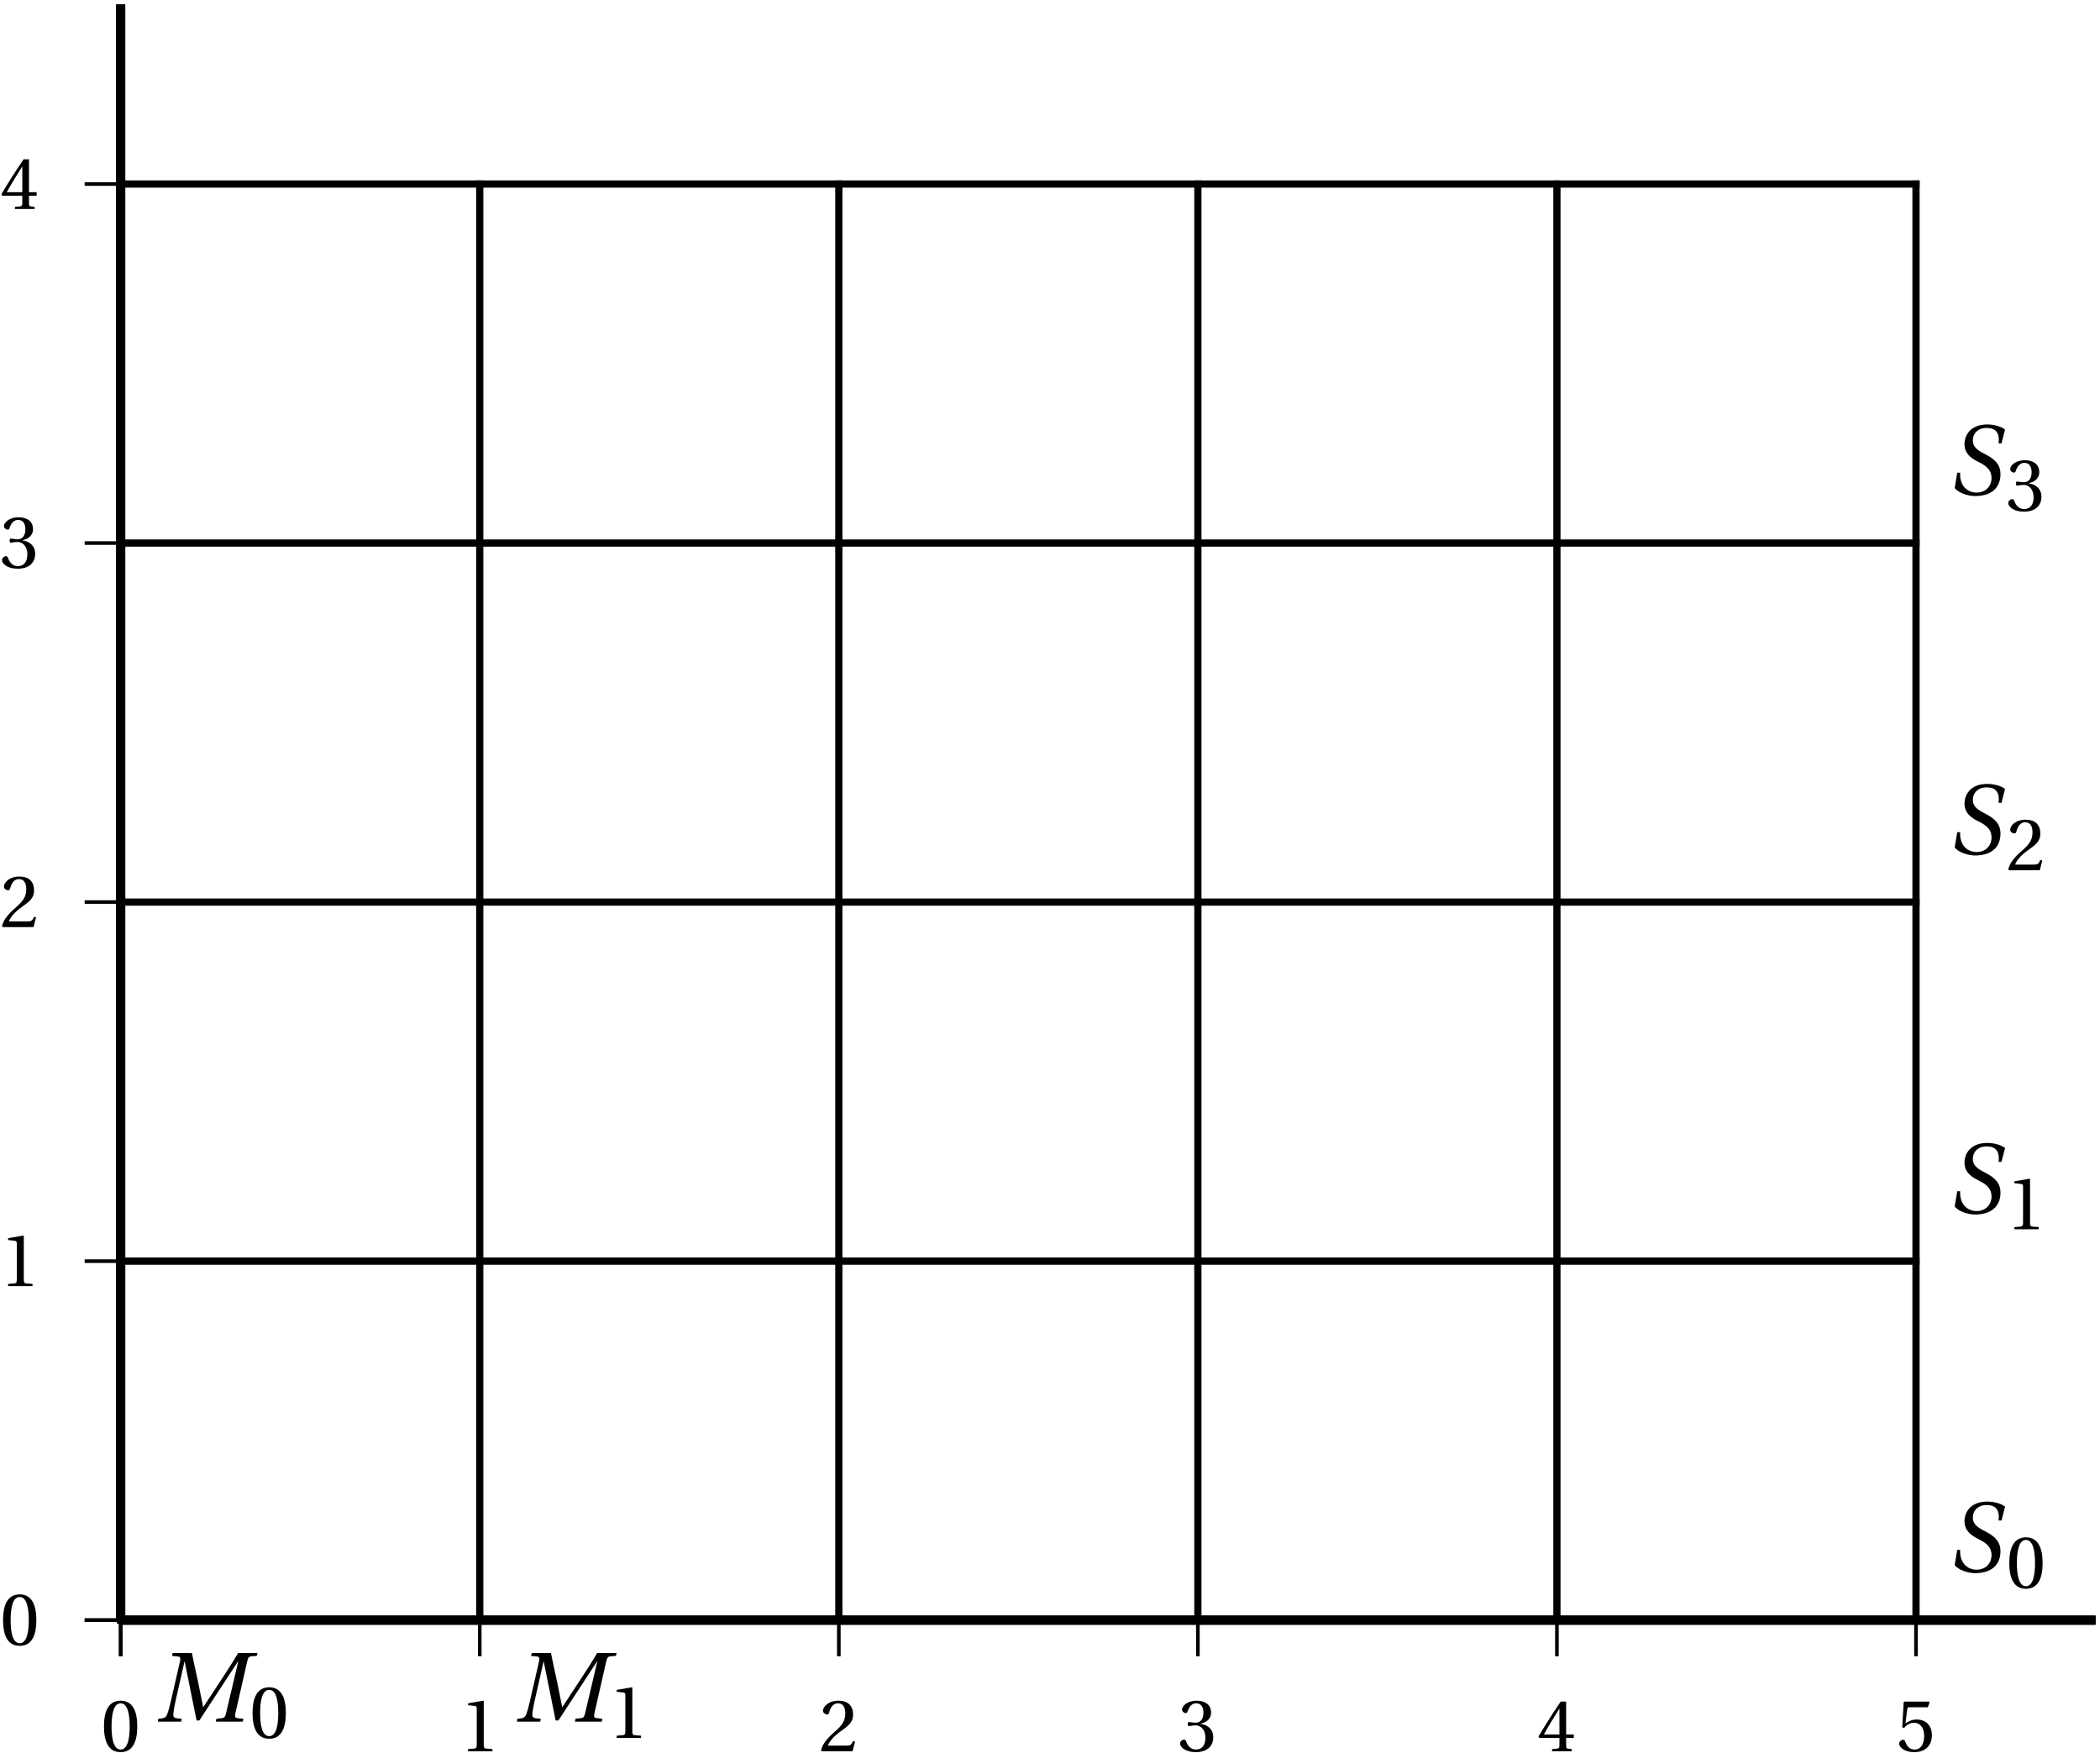 <?xml version='1.0' encoding='UTF-8'?>
<!-- This file was generated by dvisvgm 2.2 -->
<svg height='193.759pt' version='1.1' viewBox='25.193 21.057 232.106 193.759' width='232.106pt' xmlns='http://www.w3.org/2000/svg' xmlns:xlink='http://www.w3.org/1999/xlink'>
<defs>
<path d='M2.904 -7.068C3.945 -7.068 4.241 -5.446 4.241 -3.66S3.945 -0.252 2.904 -0.252S1.567 -1.874 1.567 -3.66S1.863 -7.068 2.904 -7.068ZM2.904 -7.451C1.096 -7.451 0.449 -5.851 0.449 -3.66S1.096 0.131 2.904 0.131S5.358 -1.468 5.358 -3.66S4.712 -7.451 2.904 -7.451Z' id='g3-48'/>
<path d='M4.788 0V-0.318L3.868 -0.394C3.638 -0.416 3.506 -0.504 3.506 -0.931V-7.385L3.452 -7.451L1.194 -7.068V-6.794L2.213 -6.673C2.4 -6.651 2.476 -6.564 2.476 -6.246V-0.931C2.476 -0.723 2.444 -0.592 2.378 -0.515C2.323 -0.438 2.235 -0.405 2.115 -0.394L1.194 -0.318V0H4.788Z' id='g3-49'/>
<path d='M5.314 -1.446L5.008 -1.501C4.778 -0.909 4.558 -0.833 4.12 -0.833H1.315C1.49 -1.403 2.137 -2.181 3.156 -2.915C4.208 -3.682 5.019 -4.175 5.019 -5.402C5.019 -6.925 4.011 -7.451 2.86 -7.451C1.359 -7.451 0.581 -6.542 0.581 -5.972C0.581 -5.599 0.997 -5.424 1.183 -5.424C1.381 -5.424 1.457 -5.534 1.501 -5.72C1.677 -6.465 2.104 -7.068 2.783 -7.068C3.627 -7.068 3.868 -6.355 3.868 -5.556C3.868 -4.383 3.276 -3.726 2.323 -2.882C0.975 -1.709 0.504 -0.964 0.296 -0.11L0.405 0H4.942L5.314 -1.446Z' id='g3-50'/>
<path d='M1.425 -4.011C1.425 -3.824 1.479 -3.704 1.622 -3.704C1.753 -3.704 2.049 -3.813 2.575 -3.813C3.506 -3.813 4.032 -2.97 4.032 -2.016C4.032 -0.712 3.386 -0.252 2.608 -0.252C1.885 -0.252 1.414 -0.8 1.205 -1.414C1.14 -1.622 1.03 -1.72 0.877 -1.72C0.679 -1.72 0.296 -1.512 0.296 -1.118C0.296 -0.647 1.052 0.131 2.597 0.131C4.186 0.131 5.183 -0.668 5.183 -2.071C5.183 -3.539 3.923 -3.978 3.32 -4.032V-4.076C3.912 -4.175 4.865 -4.613 4.865 -5.698C4.865 -6.914 3.912 -7.451 2.739 -7.451C1.293 -7.451 0.581 -6.618 0.581 -6.147C0.581 -5.808 0.964 -5.621 1.118 -5.621C1.26 -5.621 1.348 -5.698 1.392 -5.84C1.633 -6.586 2.049 -7.068 2.663 -7.068C3.528 -7.068 3.737 -6.301 3.737 -5.687C3.737 -5.03 3.506 -4.208 2.575 -4.208C2.049 -4.208 1.753 -4.317 1.622 -4.317C1.479 -4.317 1.425 -4.208 1.425 -4.011Z' id='g3-51'/>
<path d='M3.287 -1.961V-0.844C3.287 -0.471 3.167 -0.405 2.904 -0.384L2.202 -0.318V0H5.095V-0.318L4.602 -0.373C4.35 -0.405 4.273 -0.471 4.273 -0.844V-1.961H5.402V-2.476H4.273V-7.32H3.474C2.444 -5.808 1.216 -3.901 0.208 -2.192L0.307 -1.961H3.287ZM0.997 -2.476C1.655 -3.671 2.422 -4.931 3.265 -6.257H3.287V-2.476H0.997Z' id='g3-52'/>
<path d='M4.668 -6.487L4.931 -7.232L4.876 -7.32H1.216L1.107 -7.221L0.888 -3.55L1.151 -3.419C1.611 -3.945 2.06 -4.197 2.652 -4.197C3.353 -4.197 4.12 -3.682 4.12 -2.235C4.12 -1.107 3.66 -0.252 2.707 -0.252C1.94 -0.252 1.545 -0.811 1.326 -1.435C1.271 -1.6 1.172 -1.698 1.019 -1.698C0.8 -1.698 0.438 -1.479 0.438 -1.118C0.438 -0.614 1.205 0.131 2.63 0.131C4.438 0.131 5.26 -0.964 5.26 -2.356C5.26 -3.89 4.295 -4.679 2.991 -4.679C2.389 -4.679 1.742 -4.416 1.392 -4.098L1.37 -4.12L1.622 -6.169C1.655 -6.443 1.731 -6.487 1.94 -6.487H4.668Z' id='g3-53'/>
<use id='g6-48' transform='scale(0.75)' xlink:href='#g3-48'/>
<use id='g6-49' transform='scale(0.75)' xlink:href='#g3-49'/>
<use id='g6-50' transform='scale(0.75)' xlink:href='#g3-50'/>
<use id='g6-51' transform='scale(0.75)' xlink:href='#g3-51'/>
<use id='g6-52' transform='scale(0.75)' xlink:href='#g3-52'/>
<use id='g6-53' transform='scale(0.75)' xlink:href='#g3-53'/>
<path d='M2.926 0L2.98 -0.318L2.553 -0.351C2.202 -0.384 2.016 -0.482 2.049 -0.822C2.082 -1.183 2.148 -1.6 2.279 -2.181L3.287 -6.64H3.309L4.624 -0.131H4.931L9.193 -6.64H9.226L7.879 -0.909C7.791 -0.537 7.681 -0.405 7.418 -0.384L6.816 -0.318L6.75 0H9.73L9.796 -0.318L9.15 -0.384C8.887 -0.405 8.832 -0.559 8.909 -0.909L10.223 -6.673C10.311 -7.046 10.41 -7.199 10.684 -7.221L11.286 -7.265L11.363 -7.583H9.215C8.635 -6.586 7.988 -5.599 7.32 -4.58L5.38 -1.622H5.347L4.734 -4.657C4.515 -5.643 4.295 -6.607 4.109 -7.583H1.983L1.907 -7.265L2.553 -7.199C2.805 -7.177 2.882 -7.035 2.794 -6.673L1.764 -2.181C1.633 -1.6 1.512 -1.183 1.381 -0.822C1.249 -0.471 1.052 -0.384 0.734 -0.351L0.394 -0.318L0.34 0H2.926Z' id='g4-77'/>
<path d='M5.928 -5.654L6.323 -7.188C5.851 -7.561 5.041 -7.747 4.361 -7.747C2.444 -7.747 1.841 -6.498 1.841 -5.577C1.841 -4.547 2.542 -4.011 3.43 -3.583C4.306 -3.145 4.832 -2.685 4.832 -1.808C4.832 -1.03 4.273 -0.219 3.178 -0.219C2.17 -0.219 1.293 -0.953 1.359 -2.411H1.041L0.756 -0.734C1.183 -0.164 2.246 0.164 3.046 0.164C5.172 0.142 5.819 -1.085 5.819 -2.257C5.819 -3.243 5.282 -3.868 4.175 -4.438C3.539 -4.767 2.761 -5.139 2.761 -5.972C2.761 -6.75 3.331 -7.364 4.284 -7.364C5.336 -7.364 5.742 -6.783 5.61 -5.654H5.928Z' id='g4-83'/>
</defs>
<g id='page1'>
<path d='M38.535 200.137V41.398' fill='none' stroke='#000000' stroke-linecap='square' stroke-miterlimit='10' stroke-width='0.797'/>
<path d='M78.219 200.137V41.398' fill='none' stroke='#000000' stroke-linecap='square' stroke-miterlimit='10' stroke-width='0.797'/>
<path d='M117.906 200.137V41.398' fill='none' stroke='#000000' stroke-linecap='square' stroke-miterlimit='10' stroke-width='0.797'/>
<path d='M157.59 200.137V41.398' fill='none' stroke='#000000' stroke-linecap='square' stroke-miterlimit='10' stroke-width='0.797'/>
<path d='M197.274 200.137V41.398' fill='none' stroke='#000000' stroke-linecap='square' stroke-miterlimit='10' stroke-width='0.797'/>
<path d='M236.961 200.137V41.398' fill='none' stroke='#000000' stroke-linecap='square' stroke-miterlimit='10' stroke-width='0.797'/>
<path d='M38.535 200.137H236.961' fill='none' stroke='#000000' stroke-linecap='square' stroke-miterlimit='10' stroke-width='0.797'/>
<path d='M38.535 160.453H236.961' fill='none' stroke='#000000' stroke-linecap='square' stroke-miterlimit='10' stroke-width='0.797'/>
<path d='M38.535 120.766H236.961' fill='none' stroke='#000000' stroke-linecap='square' stroke-miterlimit='10' stroke-width='0.797'/>
<path d='M38.535 81.082H236.961' fill='none' stroke='#000000' stroke-linecap='square' stroke-miterlimit='10' stroke-width='0.797'/>
<path d='M38.535 41.398H236.961' fill='none' stroke='#000000' stroke-linecap='square' stroke-miterlimit='10' stroke-width='0.797'/>
<path d='M38.535 200.137H256.801' fill='none' stroke='#000000' stroke-miterlimit='10' stroke-width='0.996'/>
<path d='M38.535 204.121V196.152' fill='none' stroke='#000000' stroke-miterlimit='10' stroke-width='0.399'/>
<path d='M78.219 204.121V196.152' fill='none' stroke='#000000' stroke-miterlimit='10' stroke-width='0.399'/>
<path d='M117.906 204.121V196.152' fill='none' stroke='#000000' stroke-miterlimit='10' stroke-width='0.399'/>
<path d='M157.59 204.121V196.152' fill='none' stroke='#000000' stroke-miterlimit='10' stroke-width='0.399'/>
<path d='M197.274 204.121V196.152' fill='none' stroke='#000000' stroke-miterlimit='10' stroke-width='0.399'/>
<path d='M236.961 204.121V196.152' fill='none' stroke='#000000' stroke-miterlimit='10' stroke-width='0.399'/>
<path d='M38.535 204.121V196.152' fill='none' stroke='#000000' stroke-miterlimit='10' stroke-width='0.399'/>
<path d='M38.535 200.137V21.555' fill='none' stroke='#000000' stroke-miterlimit='10' stroke-width='0.996'/>
<path d='M38.535 200.137H256.801' fill='none' stroke='#000000' stroke-miterlimit='10' stroke-width='0.996'/>
<path d='M38.535 200.137V21.555' fill='none' stroke='#000000' stroke-miterlimit='10' stroke-width='0.996'/>
<path d='M34.551 200.137H42.52' fill='none' stroke='#000000' stroke-miterlimit='10' stroke-width='0.399'/>
<path d='M34.551 160.453H42.52' fill='none' stroke='#000000' stroke-miterlimit='10' stroke-width='0.399'/>
<path d='M34.551 120.766H42.52' fill='none' stroke='#000000' stroke-miterlimit='10' stroke-width='0.399'/>
<path d='M34.551 81.082H42.52' fill='none' stroke='#000000' stroke-miterlimit='10' stroke-width='0.399'/>
<path d='M34.551 41.398H42.52' fill='none' stroke='#000000' stroke-miterlimit='10' stroke-width='0.399'/>
<path d='M34.551 200.137H42.52' fill='none' stroke='#000000' stroke-miterlimit='10' stroke-width='0.399'/>
<path d='M38.535 200.137V21.555' fill='none' stroke='#000000' stroke-miterlimit='10' stroke-width='0.996'/>
<path d='M38.535 200.137H256.801' fill='none' stroke='#000000' stroke-miterlimit='10' stroke-width='0.996'/>
<use x='36.347' xlink:href='#g6-48' y='214.626'/>
<use x='76.032' xlink:href='#g6-49' y='214.626'/>
<use x='115.717' xlink:href='#g6-50' y='214.626'/>
<use x='155.402' xlink:href='#g6-51' y='214.626'/>
<use x='195.087' xlink:href='#g6-52' y='214.626'/>
<use x='234.772' xlink:href='#g6-53' y='214.626'/>
<use x='25.193' xlink:href='#g6-48' y='202.876'/>
<use x='25.193' xlink:href='#g6-49' y='163.213'/>
<use x='25.193' xlink:href='#g6-50' y='123.528'/>
<use x='25.193' xlink:href='#g6-51' y='83.821'/>
<use x='25.193' xlink:href='#g6-52' y='44.159'/>
<use x='42.296' xlink:href='#g4-77' y='211.351'/>
<use x='52.769' xlink:href='#g6-48' y='213.145'/>
<g transform='matrix(1 0 0 1 39.685 0)'>
<use x='42.296' xlink:href='#g4-77' y='211.351'/>
<use x='52.769' xlink:href='#g6-49' y='213.145'/>
</g>
<g transform='matrix(1 0 0 1 198.424 0)'>
<use x='42.057' xlink:href='#g4-83' y='194.777'/>
<use x='48.513' xlink:href='#g6-48' y='196.57'/>
</g>
<g transform='matrix(1 0 0 1 198.424 -39.685)'>
<use x='42.057' xlink:href='#g4-83' y='194.821'/>
<use x='48.513' xlink:href='#g6-49' y='196.615'/>
</g>
<g transform='matrix(1 0 0 1 198.424 -79.37)'>
<use x='42.057' xlink:href='#g4-83' y='194.821'/>
<use x='48.513' xlink:href='#g6-50' y='196.615'/>
</g>
<g transform='matrix(1 0 0 1 198.424 -119.055)'>
<use x='42.057' xlink:href='#g4-83' y='194.777'/>
<use x='48.513' xlink:href='#g6-51' y='196.57'/>
</g>
</g>
</svg>